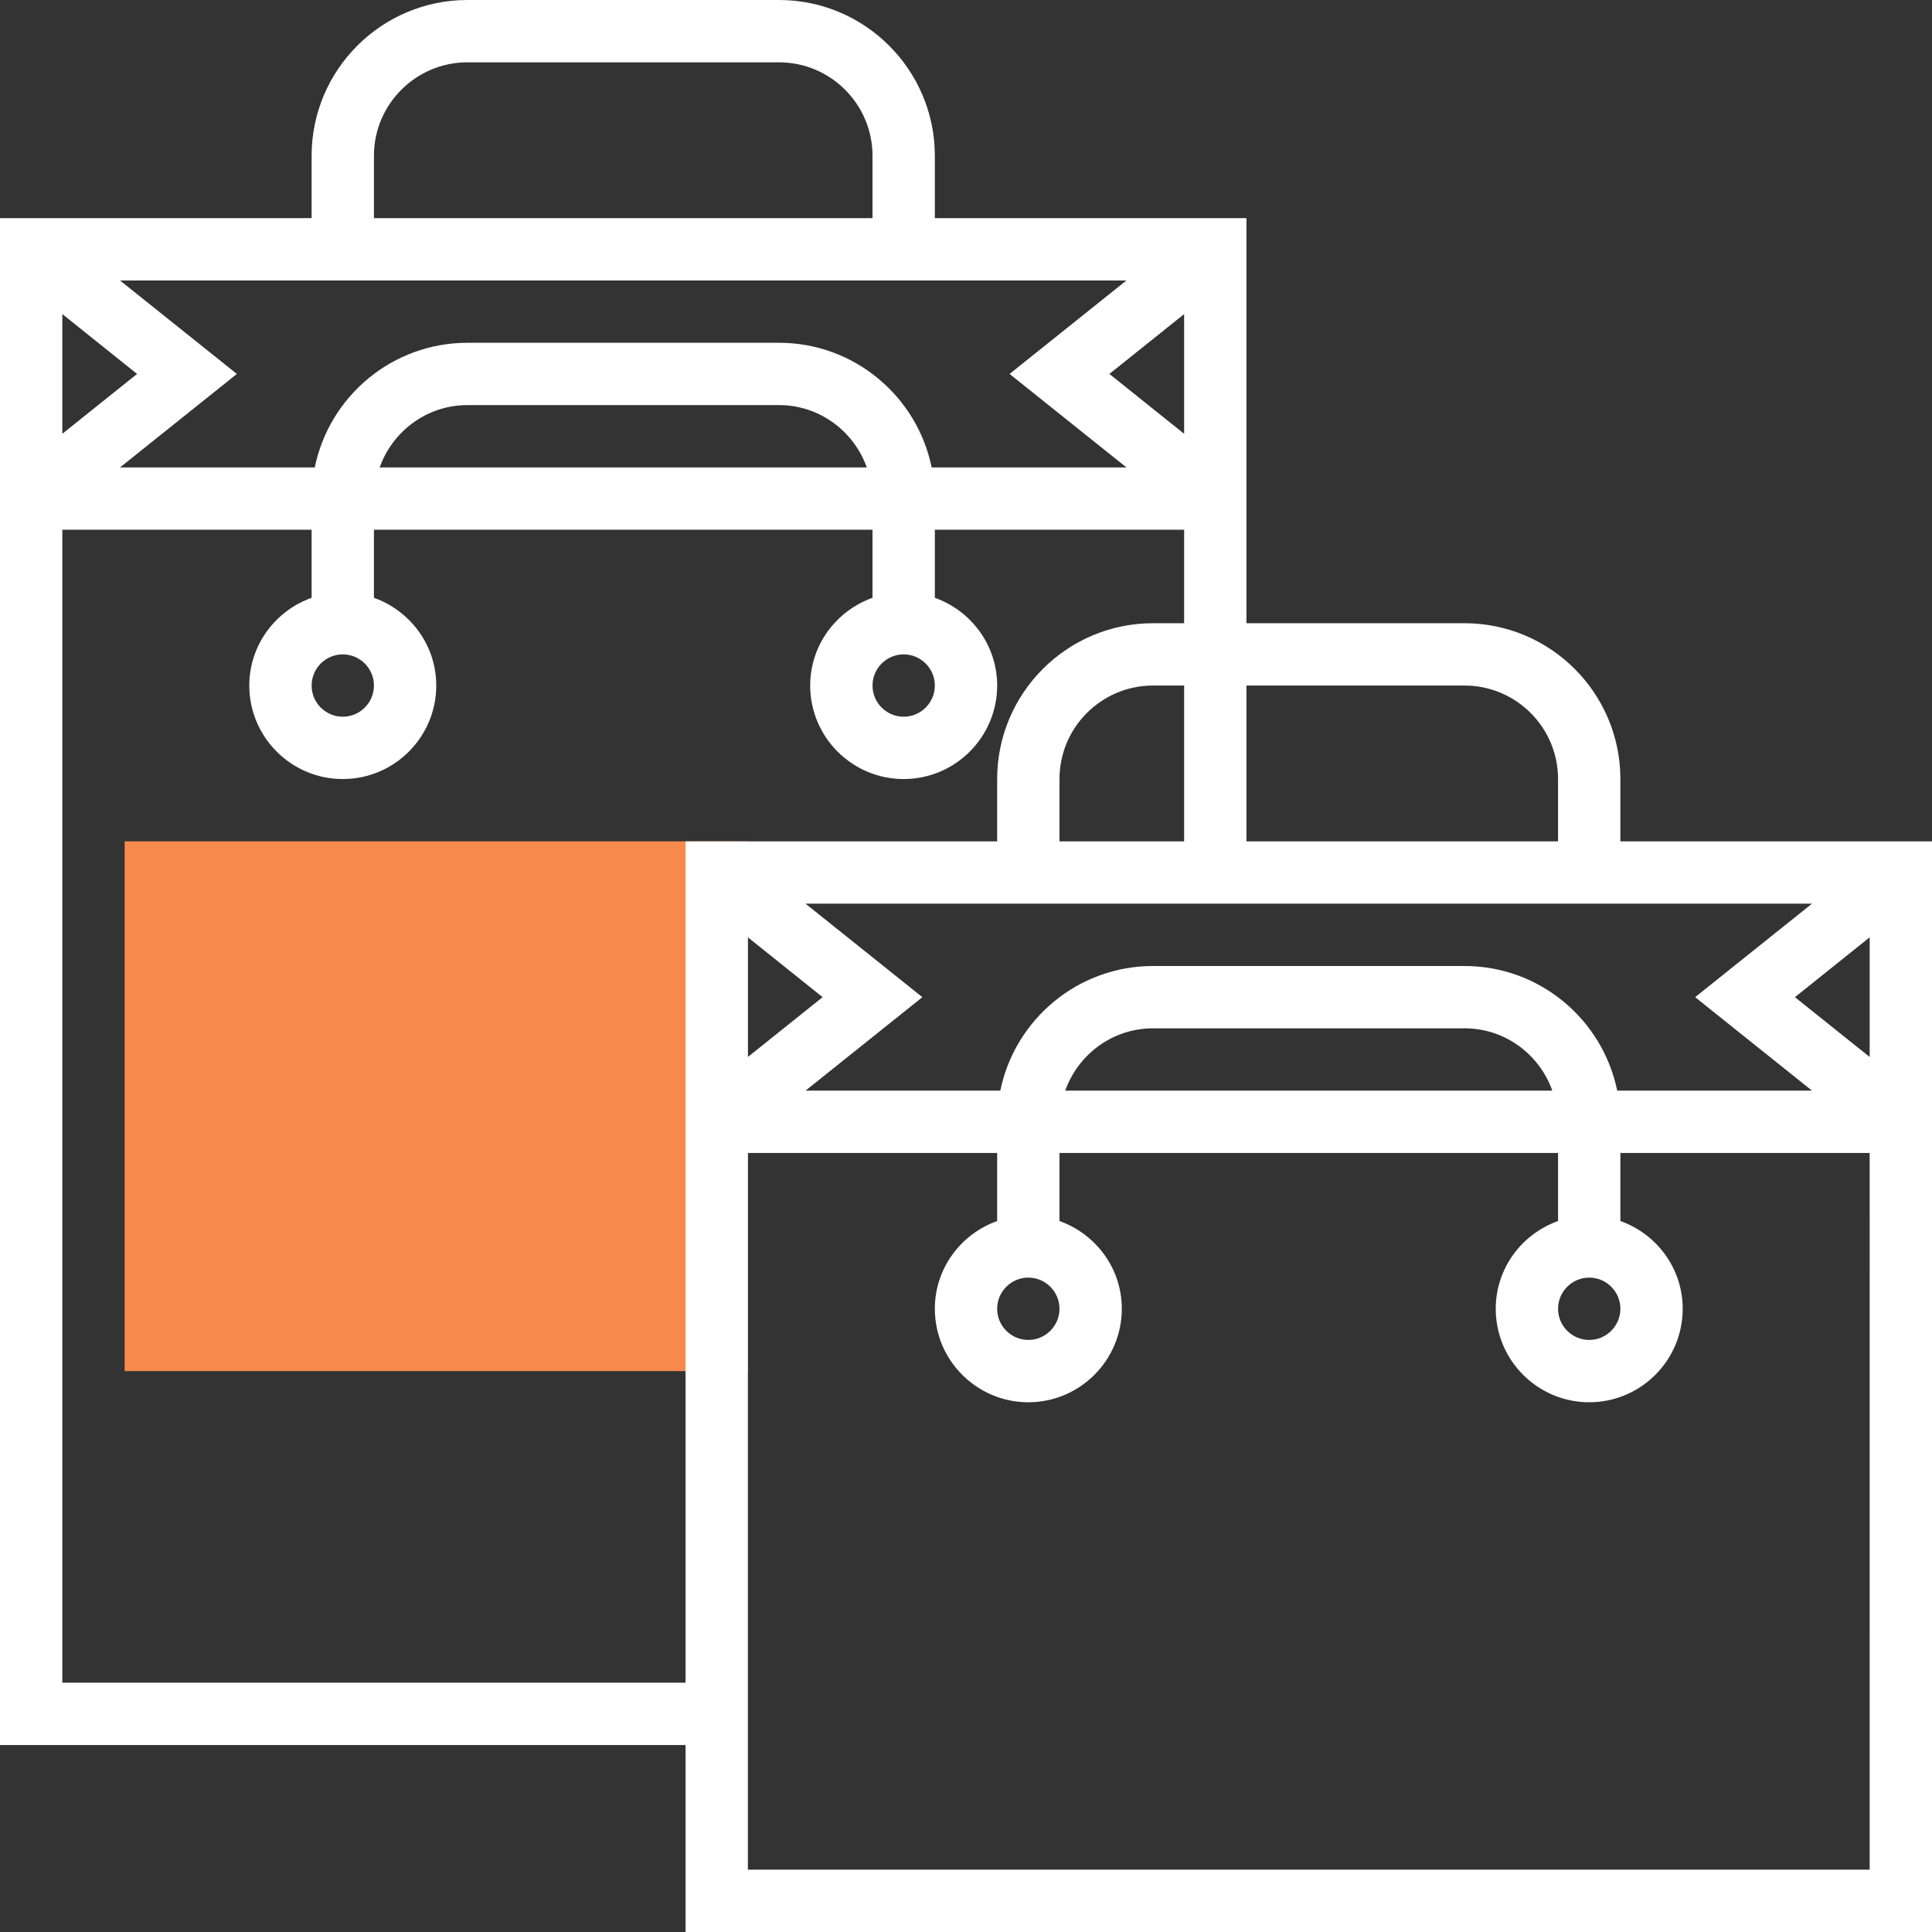<?xml version="1.0" encoding="iso-8859-1"?>
<!-- Generator: Adobe Illustrator 19.0.0, SVG Export Plug-In . SVG Version: 6.00 Build 0)  -->
<svg version="1.1" id="Layer_1" xmlns="http://www.w3.org/2000/svg" xmlns:xlink="http://www.w3.org/1999/xlink" x="0px" y="0px"
	 viewBox="0 0 290.625 290.625" style="enable-background:new 0 0 290.625 290.625;" xml:space="preserve">
<rect x="0" y="0" width="290.625" height="290.625" fill="#333333" stroke="none"/>
<g>
	<g>
		<path style="fill:#f68a4c;" d="M112.5,206.25H18.75v-79.688h93.75V206.25z"/>
		<path style="fill:#fff;" d="M243.75,126.563v-9.375c0-12.923-10.514-23.438-23.437-23.438H187.5V75v-4.688v-37.5h-46.875
			v-9.375C140.625,10.514,130.111,0,117.188,0H70.313C57.389,0,46.875,10.514,46.875,23.438v9.375H0v37.5V75v187.5h103.125v28.125
			h187.5V168.75v-4.688v-37.5H243.75V126.563z M272.573,135.938L254.995,150l17.578,14.063h-29.302
			c-2.18-10.683-11.644-18.75-22.964-18.75h-46.87c-11.316,0-20.784,8.067-22.964,18.75h-29.302L138.75,150l-17.578-14.063H150
			h9.375h75h9.375h28.823V135.938z M281.25,141v17.995L270.004,150L281.25,141z M243.75,196.875c0,2.583-2.105,4.688-4.688,4.688
			c-2.583,0-4.687-2.105-4.687-4.688s2.105-4.688,4.687-4.688C241.645,192.188,243.75,194.292,243.75,196.875z M233.512,164.063
			h-73.275c1.941-5.442,7.097-9.375,13.2-9.375h46.875C226.415,154.688,231.572,158.62,233.512,164.063z M159.375,196.875
			c0,2.583-2.105,4.688-4.687,4.688c-2.583,0-4.688-2.105-4.688-4.688s2.105-4.688,4.688-4.688
			C157.27,192.188,159.375,194.292,159.375,196.875z M123.745,150l-11.245,9v-18L123.745,150z M159.375,126.563v-9.375
			c0-7.753,6.309-14.063,14.062-14.063h4.687v23.438H159.375z M220.312,103.125c7.753,0,14.062,6.309,14.062,14.063v9.375H187.5
			v-23.438H220.312z M178.125,65.25l-11.245-9l11.245-9V65.25z M56.25,23.438c0-7.753,6.309-14.063,14.062-14.063h46.875
			c7.753,0,14.062,6.309,14.062,14.063v9.375h-75v-9.375H56.25z M56.25,42.188h75h9.375h28.823L151.87,56.25l17.578,14.063h-29.302
			c-2.18-10.683-11.644-18.75-22.964-18.75h-46.87c-11.316,0-20.784,8.067-22.964,18.75H18.052L35.63,56.25L18.052,42.188h28.823
			H56.25z M140.625,103.125c0,2.583-2.105,4.688-4.688,4.688s-4.687-2.105-4.687-4.688s2.105-4.688,4.687-4.688
			S140.625,100.542,140.625,103.125z M130.388,70.313H57.113c1.941-5.442,7.097-9.375,13.2-9.375h46.875
			C123.291,60.938,128.447,64.87,130.388,70.313z M56.25,103.125c0,2.583-2.105,4.688-4.687,4.688s-4.687-2.105-4.687-4.688
			s2.105-4.688,4.687-4.688S56.25,100.542,56.25,103.125z M20.621,56.25l-11.245,9v-18L20.621,56.25z M9.375,253.125V79.688h37.5
			v10.238c-5.442,1.941-9.375,7.097-9.375,13.2c0,7.753,6.309,14.063,14.062,14.063s14.062-6.309,14.062-14.063
			c0-6.103-3.933-11.259-9.375-13.2V79.688h75v10.238c-5.442,1.941-9.375,7.097-9.375,13.2c0,7.753,6.309,14.063,14.062,14.063
			S150,110.878,150,103.125c0-6.103-3.933-11.259-9.375-13.2V79.688h37.5V93.75h-4.687c-12.923,0-23.437,10.514-23.437,23.438v9.375
			h-46.875v37.5v4.688v84.375H9.375V253.125z M281.25,281.25H112.5V173.438H150v10.237c-5.442,1.941-9.375,7.097-9.375,13.2
			c0,7.753,6.309,14.063,14.062,14.063s14.062-6.309,14.062-14.063c0-6.103-3.933-11.259-9.375-13.2v-10.237h75v10.237
			c-5.442,1.941-9.375,7.097-9.375,13.2c0,7.753,6.309,14.063,14.062,14.063c7.753,0,14.062-6.309,14.062-14.063
			c0-6.103-3.933-11.259-9.375-13.2v-10.237h37.5V281.25H281.25z"/>
	</g>
</g>
<g>
</g>
<g>
</g>
<g>
</g>
<g>
</g>
<g>
</g>
<g>
</g>
<g>
</g>
<g>
</g>
<g>
</g>
<g>
</g>
<g>
</g>
<g>
</g>
<g>
</g>
<g>
</g>
<g>
</g>
</svg>
